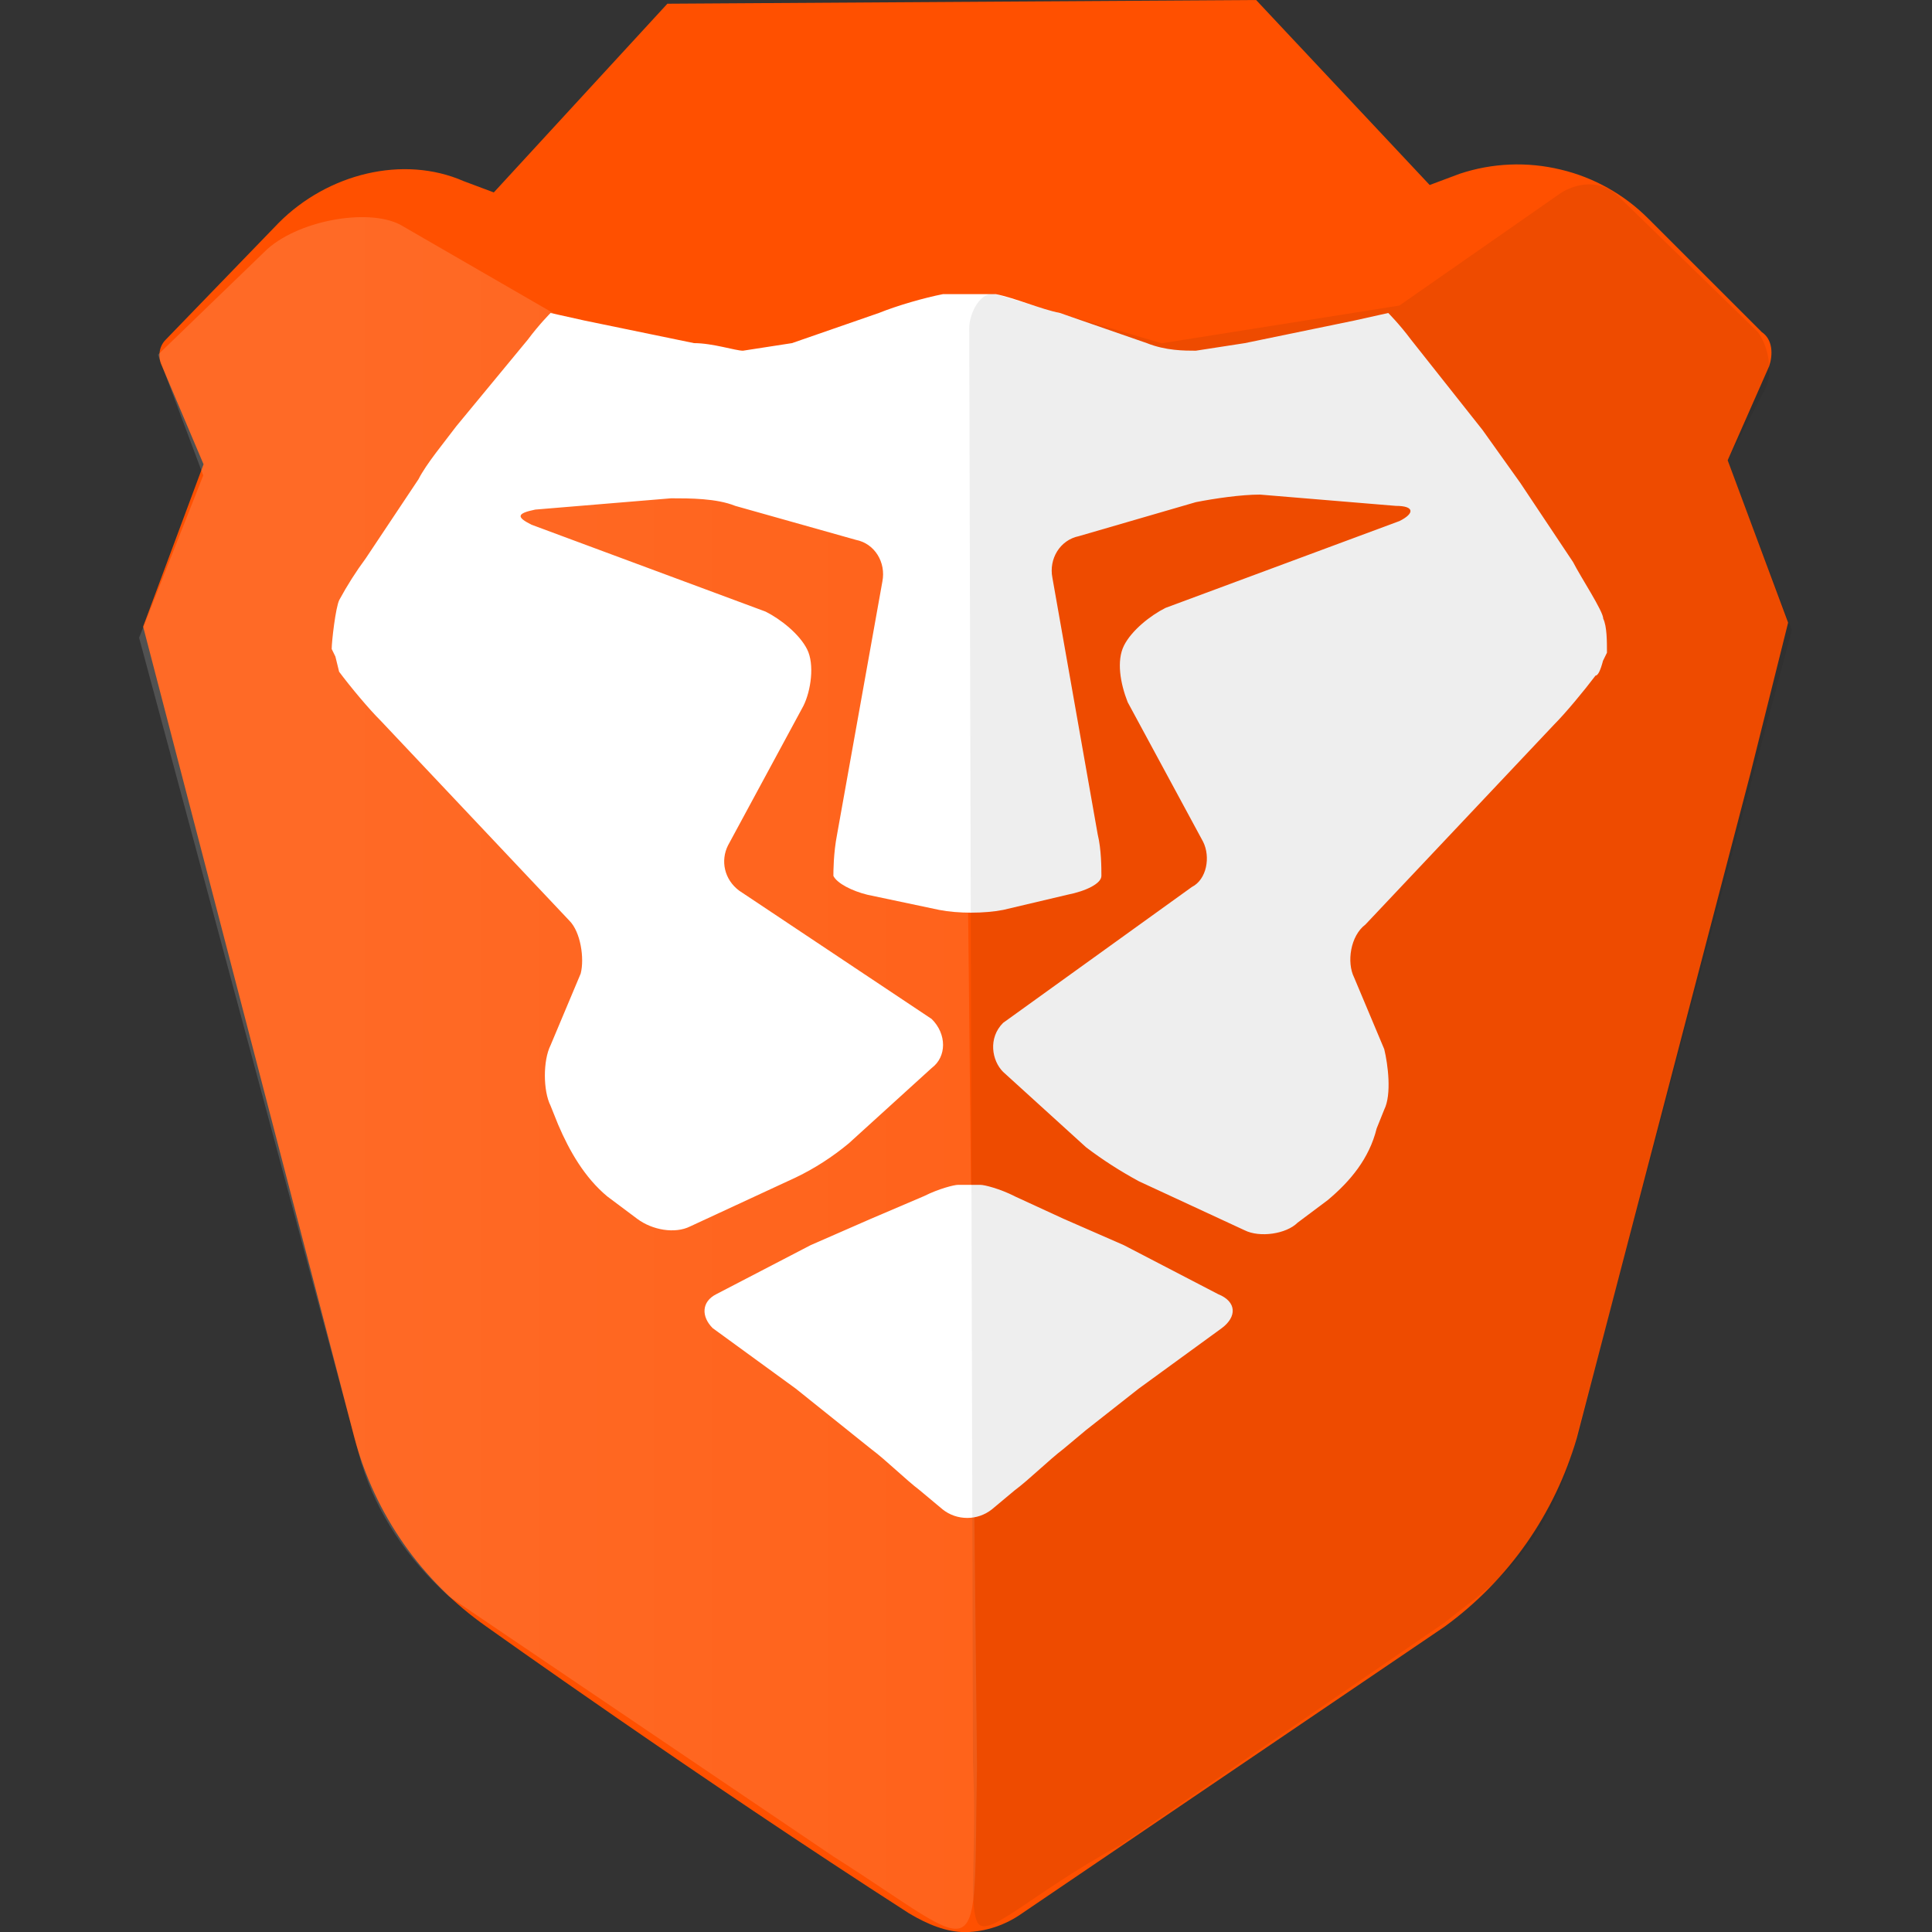 <?xml version="1.0" encoding="UTF-8"?>
<svg id="Layer_1" data-name="Layer 1" xmlns="http://www.w3.org/2000/svg" xmlns:xlink="http://www.w3.org/1999/xlink" viewBox="0 0 125 125">
  <rect x="0" y="0" width="125" height="125" fill="#333333" stroke="none"/>
  <defs>
    <style>
      .cls-1 {
        opacity: .07;
      }

      .cls-1, .cls-2 {
        isolation: isolate;
      }

      .cls-1, .cls-2, .cls-3, .cls-4 {
        stroke-width: 0px;
      }

      .cls-2 {
        fill: url(#linear-gradient);
        opacity: .15;
      }

      .cls-3 {
        fill: #fff;
      }

      .cls-4 {
        fill: #ff5000;
      }
    </style>
    <linearGradient id="linear-gradient" x1="10.05" y1="69.42" x2="63.76" y2="69.42" gradientUnits="userSpaceOnUse">
      <stop offset="0" stop-color="#fff"/>
      <stop offset=".2" stop-color="#fff"/>
      <stop offset="1" stop-color="#fff" stop-opacity=".7"/>
    </linearGradient>
  </defs>
  <path class="cls-4" d="m115.69,40.28l-3.91-10.5,2.69-6.1c.24-.73.24-1.71-.49-2.2l-7.32-7.32c-1.56-1.57-3.53-2.68-5.69-3.19-2.16-.52-4.41-.43-6.52.27l-1.95.73L81.27,0l-38.09.24-11.23,12.21-1.95-.73c-3.91-1.71-8.79-.49-11.96,2.69l-7.32,7.57c-.49.49-.49,1.22-.24,1.71l2.69,6.35-3.91,10.5,13.67,52.49c1.32,4.95,4.35,9.27,8.54,12.21,0,0,13.67,9.76,27.34,18.55,1.22.73,2.44,1.22,3.66,1.22,1.32-.03,2.59-.46,3.66-1.22l27.34-18.55c4.13-3.01,7.13-7.3,8.55-12.21l11.23-42.97,2.44-9.77h0Z"/>
  <path class="cls-2" d="m23.4,94.73l-14.4-53.47,4.15-10.5-2.93-7.81,7.08-6.84c2.2-1.95,6.84-2.69,8.79-1.46l10.99,6.35,14.16,3.17,10.99-4.64.98,94.73c-.24,13.67.73,12.21-9.28,5.86l-24.9-16.84c-2.69-2.44-4.64-5.37-5.62-8.55h-.01Z"/>
  <path class="cls-3" d="m65.64,77.39c-.98-.49-1.95-.73-2.2-.73h-1.46c-.24,0-1.22.24-2.2.73l-3.42,1.46-3.91,1.71-6.1,3.17c-.98.49-.98,1.46-.24,2.2l5.37,3.91,4.88,3.91c.98.73,2.2,1.95,3.17,2.69l1.46,1.22c.45.36,1.01.55,1.59.55s1.13-.19,1.59-.55l1.46-1.22c.98-.73,2.2-1.95,3.17-2.69l1.46-1.22,3.42-2.69,5.37-3.91c.98-.73.98-1.71-.24-2.2l-6.1-3.17-3.91-1.71-3.17-1.46h.01Zm38.09-34.67l.24-.49c0-.73,0-1.71-.24-2.2,0-.49-1.46-2.69-1.95-3.66l-3.42-5.13-2.44-3.42-4.64-5.86c-.73-.98-1.46-1.71-1.46-1.71l-2.2.49-7.08,1.46-3.17.49c-.73,0-1.95,0-3.17-.49l-5.62-1.95c-1.22-.24-2.93-.98-4.15-1.22h-3.42c-1.22.24-2.93.73-4.15,1.22l-5.62,1.95-3.17.49c-.49,0-1.95-.49-3.17-.49l-7.08-1.46-2.2-.49s-.73.73-1.46,1.71l-4.64,5.62c-.73.98-1.95,2.44-2.44,3.42l-3.42,5.13c-.63.85-1.2,1.75-1.71,2.69-.24.49-.49,2.69-.49,3.17l.24.49.24.98c.73.98,1.95,2.44,2.69,3.17l12.21,12.94c.73.73.98,2.44.73,3.42l-1.95,4.64c-.49.98-.49,2.93,0,3.91l.49,1.22c.73,1.71,1.71,3.42,3.17,4.64l1.95,1.46c.98.73,2.44.98,3.42.49l6.84-3.17c1.23-.59,2.37-1.33,3.42-2.2l5.37-4.88c.98-.73.98-2.2,0-3.17l-12.45-8.3c-.98-.73-1.22-1.95-.73-2.93l4.88-9.03c.49-.98.73-2.69.24-3.66-.49-.98-1.71-1.95-2.69-2.44l-15.14-5.62c-.98-.49-.98-.73.24-.98l8.79-.73c1.22,0,2.93,0,4.15.49l7.81,2.2c1.22.24,1.95,1.46,1.71,2.69l-2.93,16.36c-.24,1.22-.24,2.44-.24,2.69.24.49,1.22.98,2.2,1.22l4.64.98c1.22.24,2.93.24,4.15,0l4.15-.98c1.22-.24,2.2-.73,2.2-1.22s0-1.71-.24-2.69l-2.93-16.6c-.24-1.22.49-2.44,1.71-2.69l7.57-2.2c1.22-.24,2.93-.49,4.15-.49l8.79.73c1.22,0,1.22.49.24.98l-15.14,5.62c-.98.49-2.2,1.46-2.69,2.44-.49.98-.24,2.44.24,3.66l4.88,9.03c.49.98.24,2.44-.73,2.93l-12.21,8.79c-.98.98-.73,2.44,0,3.17l5.37,4.88c1.08.82,2.22,1.55,3.42,2.2l6.84,3.17c.98.49,2.69.24,3.42-.49l1.95-1.46c1.46-1.22,2.69-2.69,3.17-4.64l.49-1.22c.49-.98.24-2.93,0-3.91l-1.95-4.64c-.49-.98-.24-2.69.73-3.42l12.21-12.94c.73-.73,1.95-2.2,2.68-3.17.16,0,.32-.33.49-.98h.01Z"/>
  <path class="cls-1" d="m93.47,104.98l-21,14.4c-5.86,3.17-8.79,6.35-9.28,4.88-.49-1.22,0-4.64-.24-10.25l-.24-92.77c0-.98.73-2.44,1.71-2.2l10.74,3.17,15.38-2.44,10.5-7.32c1.22-.73,2.69-.73,3.66.24l9.03,8.79c.73.98.98,2.69.49,3.66l-2.44,4.64,4.15,10.99-14.4,53.96c-2.2,6.35-5.37,8.06-8.06,10.25Z"/>
</svg>